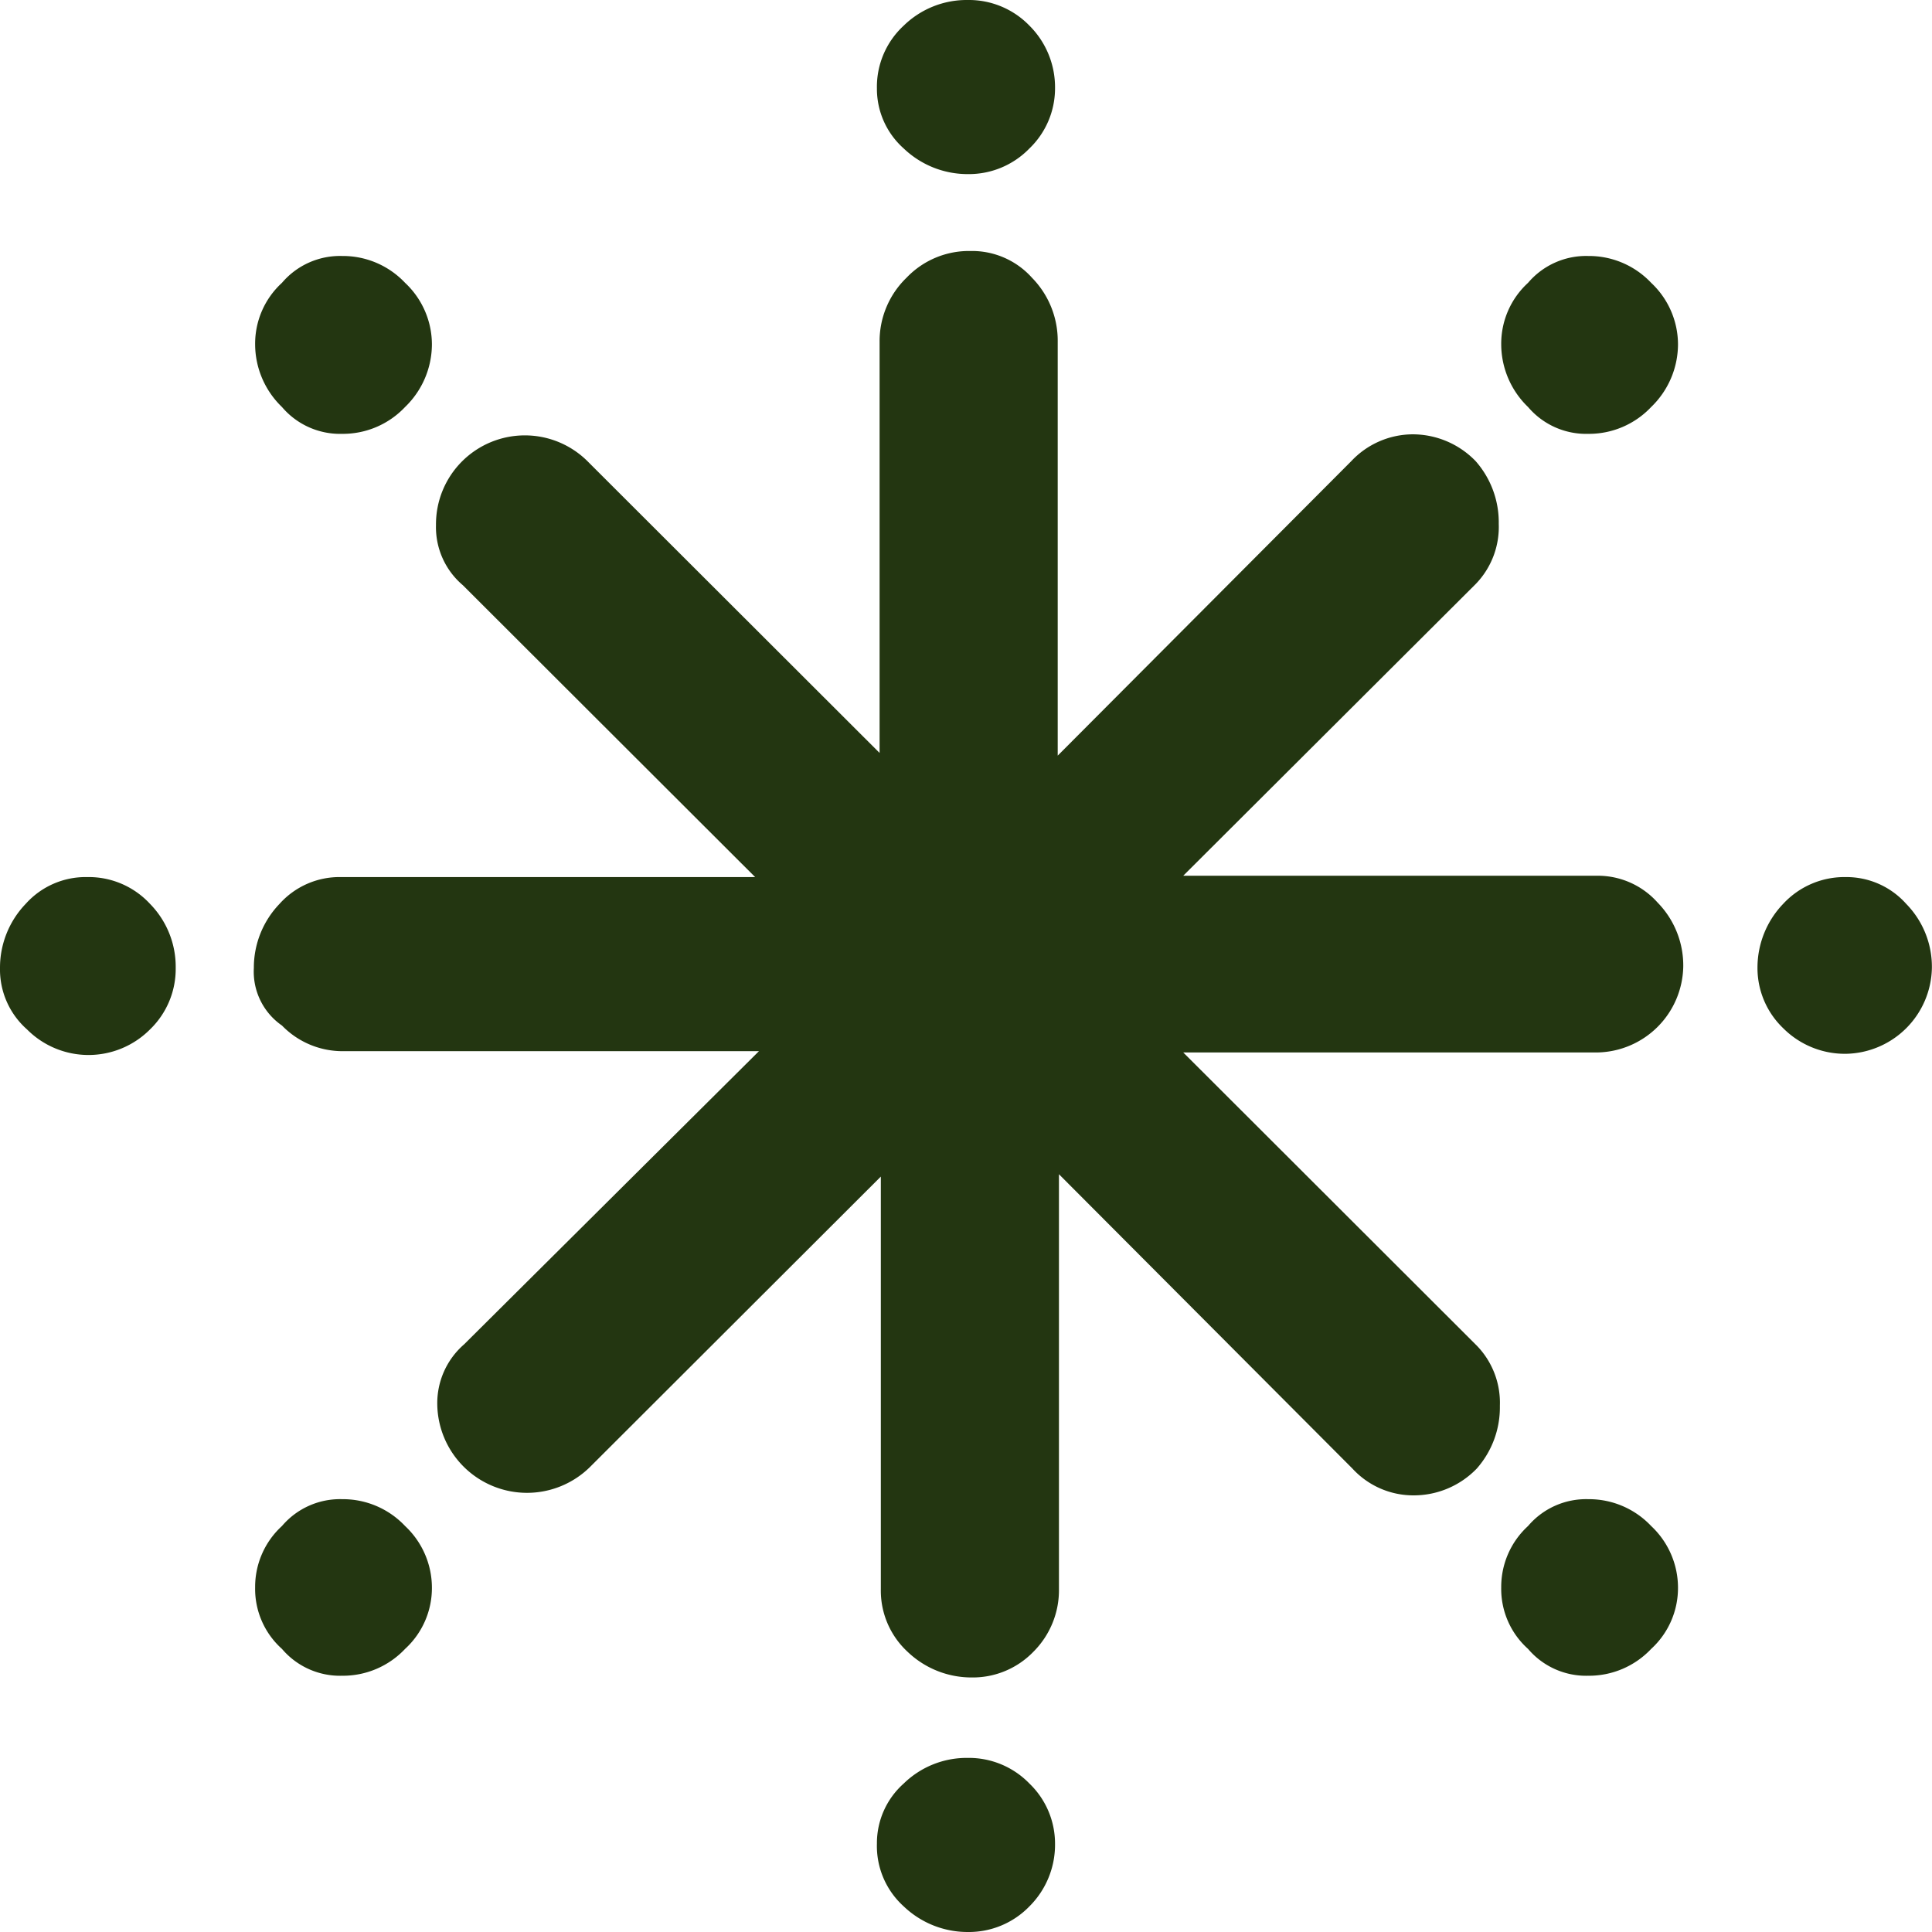 <svg xmlns="http://www.w3.org/2000/svg" width="36" height="36" viewBox="0 0 36 36">
  <path id="Icon_weather-snowflake-cold" data-name="Icon weather-snowflake-cold" d="M8.952,26.256a1.717,1.717,0,0,1,.478-1.193,1.5,1.5,0,0,1,1.147-.5,1.555,1.555,0,0,1,1.171.5,1.675,1.675,0,0,1,.478,1.193,1.566,1.566,0,0,1-.478,1.145,1.616,1.616,0,0,1-2.293,0A1.489,1.489,0,0,1,8.952,26.256Zm4.73,0a1.717,1.717,0,0,1,.478-1.193,1.5,1.5,0,0,1,1.147-.5h7.716l-5.447-5.439a1.417,1.417,0,0,1-.5-1.121,1.656,1.656,0,0,1,2.843-1.169l5.423,5.416V14.59a1.641,1.641,0,0,1,.5-1.193,1.607,1.607,0,0,1,1.194-.5,1.5,1.5,0,0,1,1.147.5,1.675,1.675,0,0,1,.478,1.193V22.3l5.47-5.487a1.579,1.579,0,0,1,1.147-.5,1.632,1.632,0,0,1,1.171.5,1.725,1.725,0,0,1,.43,1.169,1.528,1.528,0,0,1-.43,1.121L31,24.538h7.716a1.491,1.491,0,0,1,1.123.5,1.675,1.675,0,0,1,.478,1.193,1.631,1.631,0,0,1-1.6,1.6H31l5.47,5.463a1.528,1.528,0,0,1,.43,1.121,1.725,1.725,0,0,1-.43,1.169,1.632,1.632,0,0,1-1.171.5,1.541,1.541,0,0,1-1.147-.5L28.684,30.1v7.73A1.62,1.62,0,0,1,28.206,39a1.57,1.57,0,0,1-1.147.477A1.722,1.722,0,0,1,25.865,39a1.551,1.551,0,0,1-.5-1.169V30.144L19.941,35.56A1.672,1.672,0,0,1,17.1,34.391a1.451,1.451,0,0,1,.5-1.121l5.494-5.463h-7.74a1.57,1.57,0,0,1-1.147-.477A1.221,1.221,0,0,1,13.682,26.256ZM13.706,37.8a1.537,1.537,0,0,1,.5-1.145,1.42,1.42,0,0,1,1.123-.5,1.592,1.592,0,0,1,1.171.5A1.575,1.575,0,0,1,17,37.8a1.537,1.537,0,0,1-.5,1.145,1.592,1.592,0,0,1-1.171.5,1.42,1.42,0,0,1-1.123-.5A1.5,1.5,0,0,1,13.706,37.8Zm0-23.165a1.537,1.537,0,0,1,.5-1.145,1.42,1.42,0,0,1,1.123-.5,1.592,1.592,0,0,1,1.171.5,1.575,1.575,0,0,1,.5,1.145,1.627,1.627,0,0,1-.5,1.169,1.592,1.592,0,0,1-1.171.5,1.42,1.42,0,0,1-1.123-.5A1.627,1.627,0,0,1,13.706,14.637ZM25.292,42.574a1.487,1.487,0,0,1,.5-1.121,1.68,1.68,0,0,1,1.194-.477,1.57,1.57,0,0,1,1.147.477,1.552,1.552,0,0,1,.478,1.121,1.62,1.62,0,0,1-.478,1.169,1.57,1.57,0,0,1-1.147.477,1.722,1.722,0,0,1-1.194-.477A1.515,1.515,0,0,1,25.292,42.574Zm0-32.708a1.551,1.551,0,0,1,.5-1.169,1.68,1.68,0,0,1,1.194-.477,1.57,1.57,0,0,1,1.147.477,1.62,1.62,0,0,1,.478,1.169,1.552,1.552,0,0,1-.478,1.121,1.57,1.57,0,0,1-1.147.477,1.722,1.722,0,0,1-1.194-.477A1.487,1.487,0,0,1,25.292,9.866ZM36.925,37.8a1.537,1.537,0,0,1,.5-1.145,1.42,1.42,0,0,1,1.123-.5,1.592,1.592,0,0,1,1.171.5,1.575,1.575,0,0,1,.5,1.145,1.537,1.537,0,0,1-.5,1.145,1.592,1.592,0,0,1-1.171.5,1.42,1.42,0,0,1-1.123-.5A1.5,1.5,0,0,1,36.925,37.8Zm0-23.165a1.537,1.537,0,0,1,.5-1.145,1.42,1.42,0,0,1,1.123-.5,1.592,1.592,0,0,1,1.171.5,1.575,1.575,0,0,1,.5,1.145,1.627,1.627,0,0,1-.5,1.169,1.592,1.592,0,0,1-1.171.5,1.42,1.42,0,0,1-1.123-.5A1.627,1.627,0,0,1,36.925,14.637ZM41.7,26.256a1.717,1.717,0,0,1,.478-1.193,1.555,1.555,0,0,1,1.171-.5,1.491,1.491,0,0,1,1.123.5,1.676,1.676,0,0,1,.478,1.193,1.631,1.631,0,0,1-1.6,1.6,1.624,1.624,0,0,1-1.171-.477A1.552,1.552,0,0,1,41.7,26.256Z" transform="translate(-8.952 -8.22)" fill="#233611"/>
</svg>
